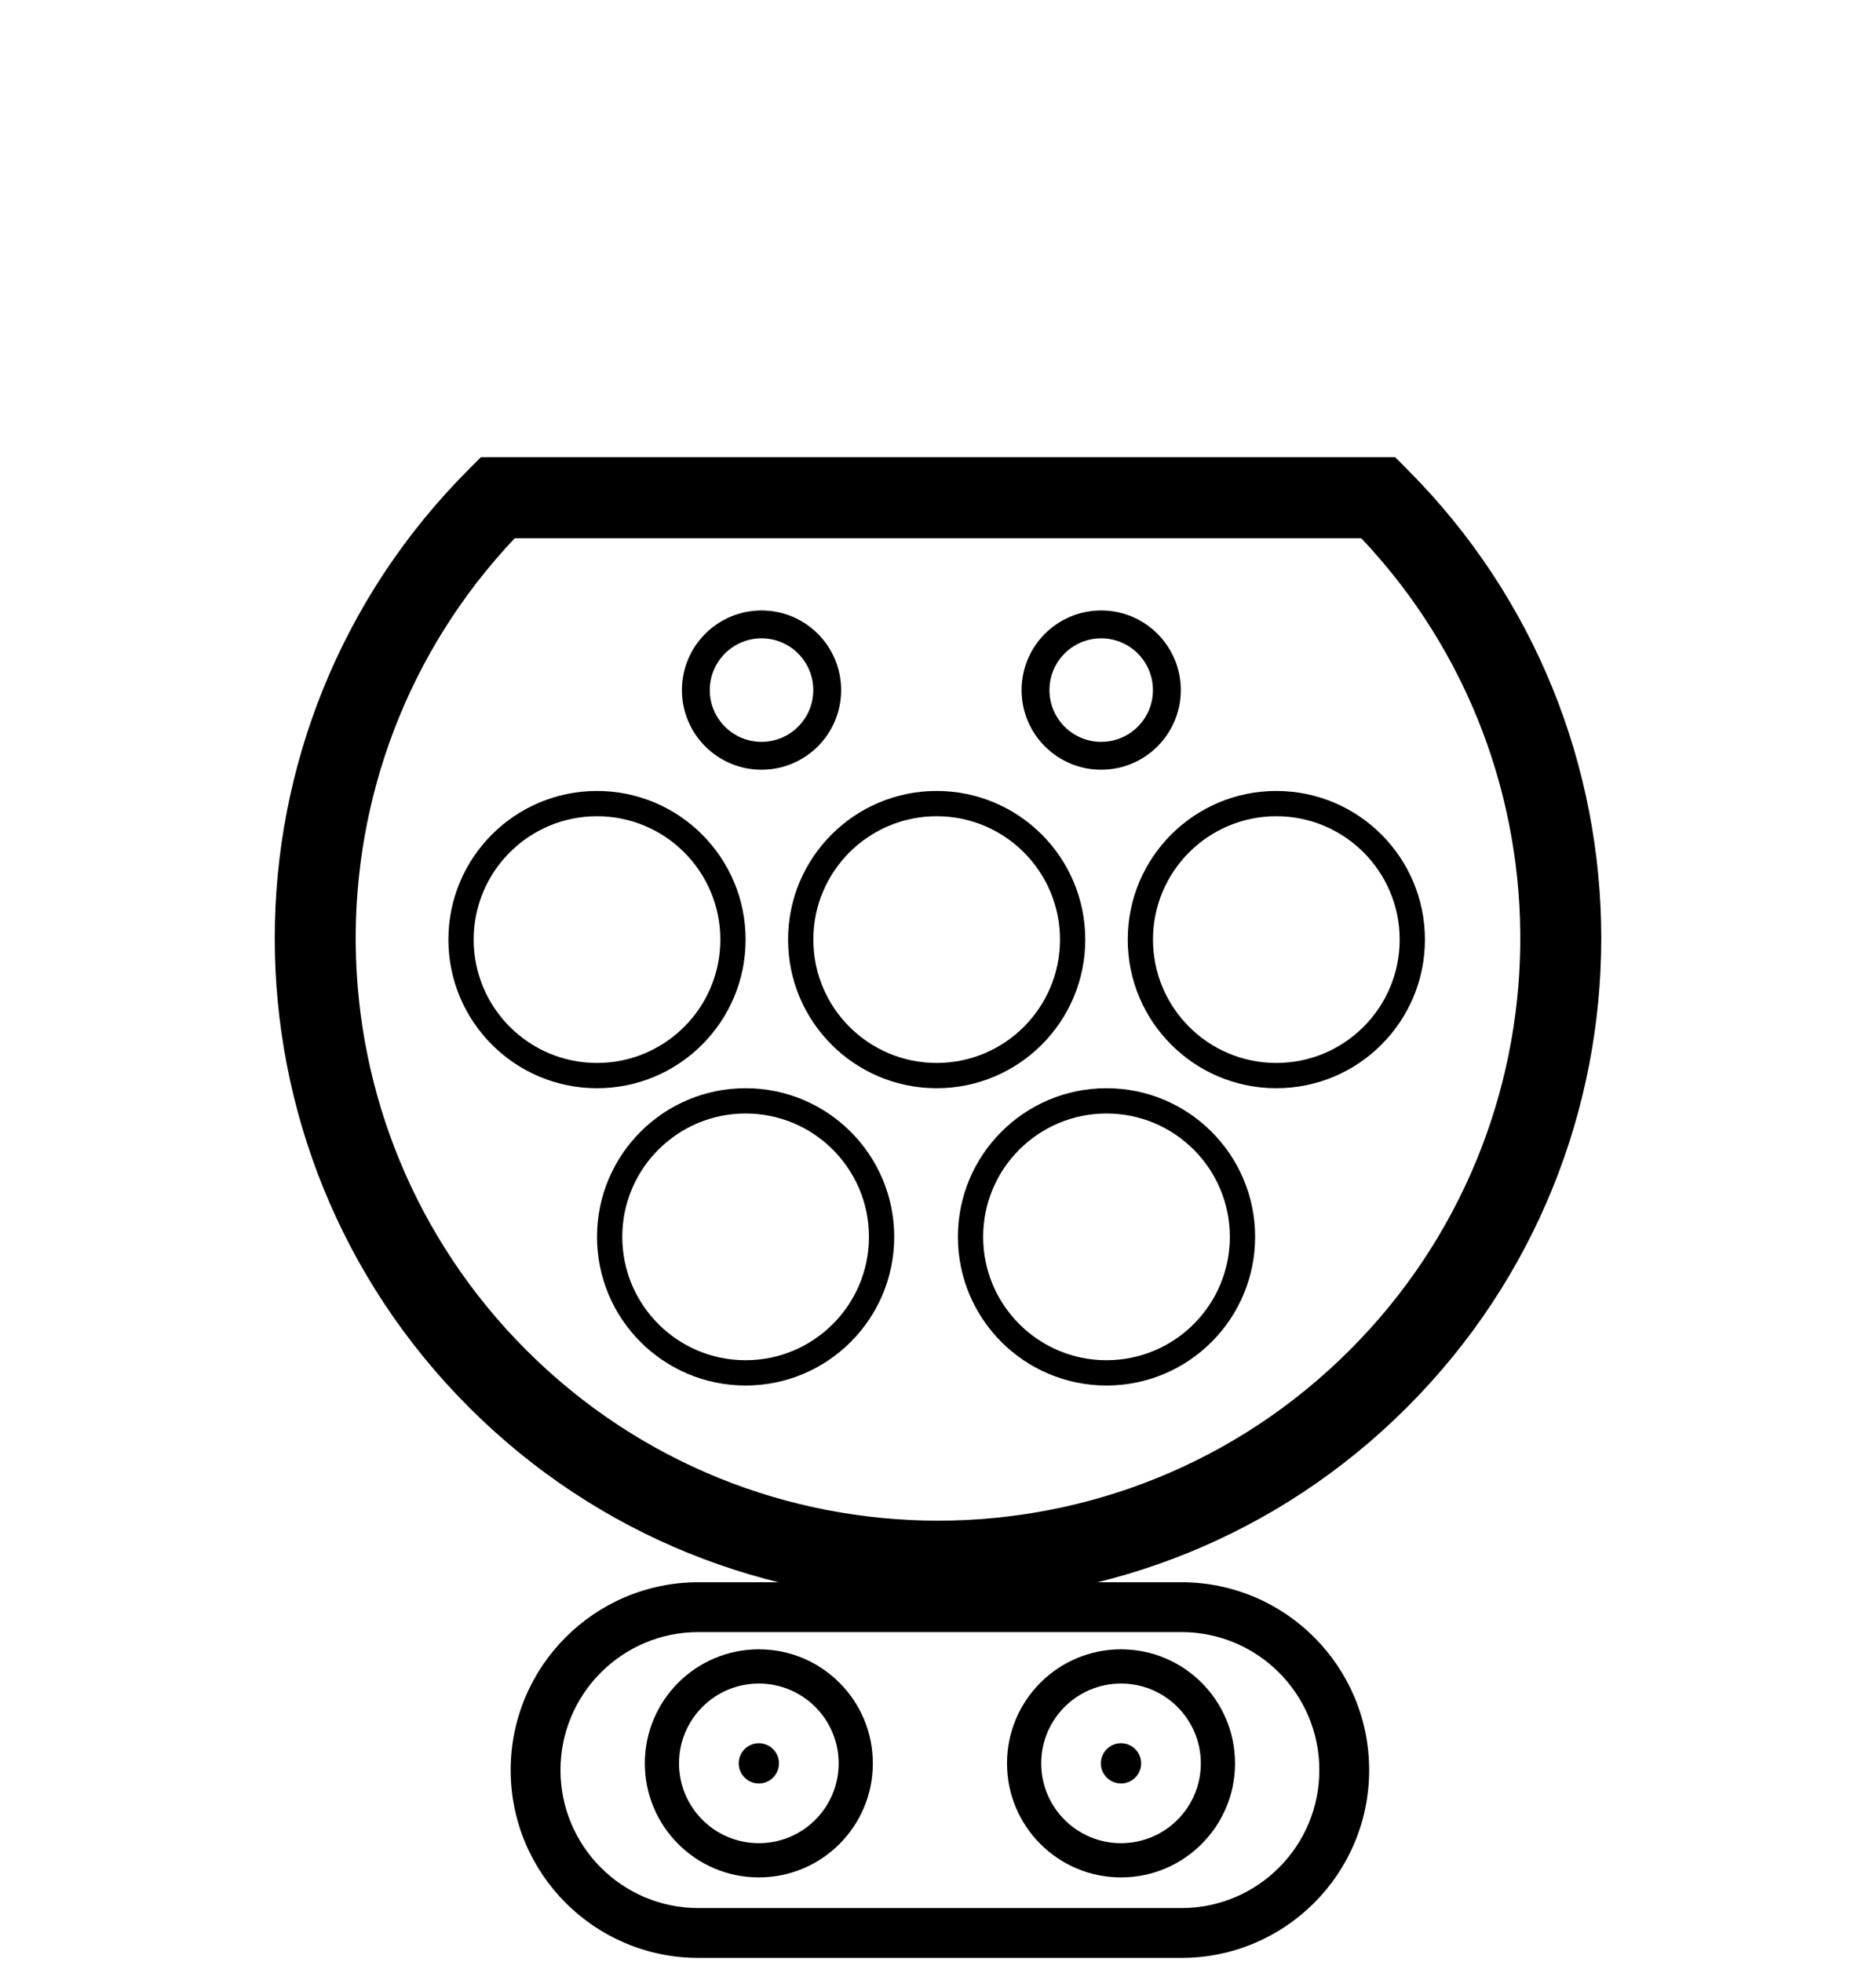 <svg width="88" height="92" viewBox="0 0 88 92" fill="none" xmlns="http://www.w3.org/2000/svg">
<path fill-rule="evenodd" clip-rule="evenodd" d="M65.444 21.444L66 22C78.15 34.15 78.15 53.85 66 66C53.85 78.15 34.15 78.15 22 66C9.85 53.85 9.85 34.15 22 22L22.556 21.444H65.444ZM63.855 25.242H24.145C14.021 35.946 14.202 52.831 24.685 63.315C35.353 73.982 52.647 73.982 63.315 63.315C73.798 52.831 73.978 35.946 63.855 25.242Z" fill="black"/>
<path fill-rule="evenodd" clip-rule="evenodd" d="M55.416 76.54H32.764C29.19 76.54 26.292 79.438 26.292 83.012C26.292 86.587 29.19 89.484 32.764 89.484H55.416C58.991 89.484 61.888 86.587 61.888 83.012C61.888 79.438 58.991 76.54 55.416 76.54ZM32.764 74.203C27.899 74.203 23.955 78.147 23.955 83.012C23.955 87.877 27.899 91.821 32.764 91.821H55.416C60.282 91.821 64.225 87.877 64.225 83.012C64.225 78.147 60.282 74.203 55.416 74.203H32.764Z" fill="black"/>
<path d="M57.933 82.698C57.933 85.651 55.539 88.046 52.585 88.046C49.631 88.046 47.237 85.651 47.237 82.698C47.237 79.744 49.631 77.349 52.585 77.349C55.539 77.349 57.933 79.744 57.933 82.698ZM48.841 82.698C48.841 84.765 50.517 86.441 52.585 86.441C54.653 86.441 56.329 84.765 56.329 82.698C56.329 80.63 54.653 78.954 52.585 78.954C50.517 78.954 48.841 80.63 48.841 82.698Z" fill="black"/>
<path d="M40.944 82.698C40.944 85.651 38.55 88.046 35.596 88.046C32.642 88.046 30.248 85.651 30.248 82.698C30.248 79.744 32.642 77.349 35.596 77.349C38.55 77.349 40.944 79.744 40.944 82.698ZM31.852 82.698C31.852 84.765 33.528 86.441 35.596 86.441C37.664 86.441 39.34 84.765 39.34 82.698C39.34 80.63 37.664 78.954 35.596 78.954C33.528 78.954 31.852 80.63 31.852 82.698Z" fill="black"/>
<circle cx="52.585" cy="82.697" r="0.944" fill="black"/>
<circle cx="35.596" cy="82.697" r="0.944" fill="black"/>
<path d="M34.975 44.064C34.975 47.914 31.854 51.035 28.005 51.035C24.155 51.035 21.034 47.914 21.034 44.064C21.034 40.215 24.155 37.094 28.005 37.094C31.854 37.094 34.975 40.215 34.975 44.064ZM22.219 44.064C22.219 47.26 24.809 49.85 28.005 49.85C31.2 49.85 33.79 47.26 33.79 44.064C33.79 40.869 31.2 38.279 28.005 38.279C24.809 38.279 22.219 40.869 22.219 44.064Z" fill="black"/>
<path d="M50.908 44.064C50.908 47.914 47.787 51.035 43.938 51.035C40.088 51.035 36.967 47.914 36.967 44.064C36.967 40.215 40.088 37.094 43.938 37.094C47.787 37.094 50.908 40.215 50.908 44.064ZM38.152 44.064C38.152 47.26 40.742 49.85 43.938 49.85C47.133 49.85 49.723 47.26 49.723 44.064C49.723 40.869 47.133 38.279 43.938 38.279C40.742 38.279 38.152 40.869 38.152 44.064Z" fill="black"/>
<path d="M66.841 44.064C66.841 47.914 63.72 51.035 59.871 51.035C56.021 51.035 52.9 47.914 52.9 44.064C52.9 40.215 56.021 37.094 59.871 37.094C63.72 37.094 66.841 40.215 66.841 44.064ZM54.085 44.064C54.085 47.26 56.675 49.85 59.871 49.85C63.066 49.85 65.656 47.26 65.656 44.064C65.656 40.869 63.066 38.279 59.871 38.279C56.675 38.279 54.085 40.869 54.085 44.064Z" fill="black"/>
<path d="M41.946 58.006C41.946 61.856 38.825 64.977 34.975 64.977C31.125 64.977 28.005 61.856 28.005 58.006C28.005 54.156 31.125 51.035 34.975 51.035C38.825 51.035 41.946 54.156 41.946 58.006ZM29.19 58.006C29.19 61.201 31.78 63.791 34.975 63.791C38.171 63.791 40.761 61.201 40.761 58.006C40.761 54.81 38.171 52.22 34.975 52.22C31.78 52.22 29.19 54.81 29.19 58.006Z" fill="black"/>
<path d="M58.875 58.006C58.875 61.856 55.754 64.977 51.904 64.977C48.054 64.977 44.933 61.856 44.933 58.006C44.933 54.156 48.054 51.035 51.904 51.035C55.754 51.035 58.875 54.156 58.875 58.006ZM46.118 58.006C46.118 61.201 48.709 63.791 51.904 63.791C55.099 63.791 57.69 61.201 57.69 58.006C57.69 54.81 55.099 52.22 51.904 52.22C48.709 52.22 46.118 54.81 46.118 58.006Z" fill="black"/>
<path d="M55.389 32.364C55.389 34.426 53.717 36.098 51.655 36.098C49.593 36.098 47.921 34.426 47.921 32.364C47.921 30.301 49.593 28.629 51.655 28.629C53.717 28.629 55.389 30.301 55.389 32.364ZM49.228 32.364C49.228 33.704 50.314 34.791 51.655 34.791C52.995 34.791 54.082 33.704 54.082 32.364C54.082 31.023 52.995 29.936 51.655 29.936C50.314 29.936 49.228 31.023 49.228 32.364Z" fill="black"/>
<path d="M39.456 32.364C39.456 34.426 37.785 36.098 35.722 36.098C33.66 36.098 31.988 34.426 31.988 32.364C31.988 30.301 33.66 28.629 35.722 28.629C37.785 28.629 39.456 30.301 39.456 32.364ZM33.295 32.364C33.295 33.704 34.382 34.791 35.722 34.791C37.063 34.791 38.149 33.704 38.149 32.364C38.149 31.023 37.063 29.936 35.722 29.936C34.382 29.936 33.295 31.023 33.295 32.364Z" fill="black"/>
</svg>
